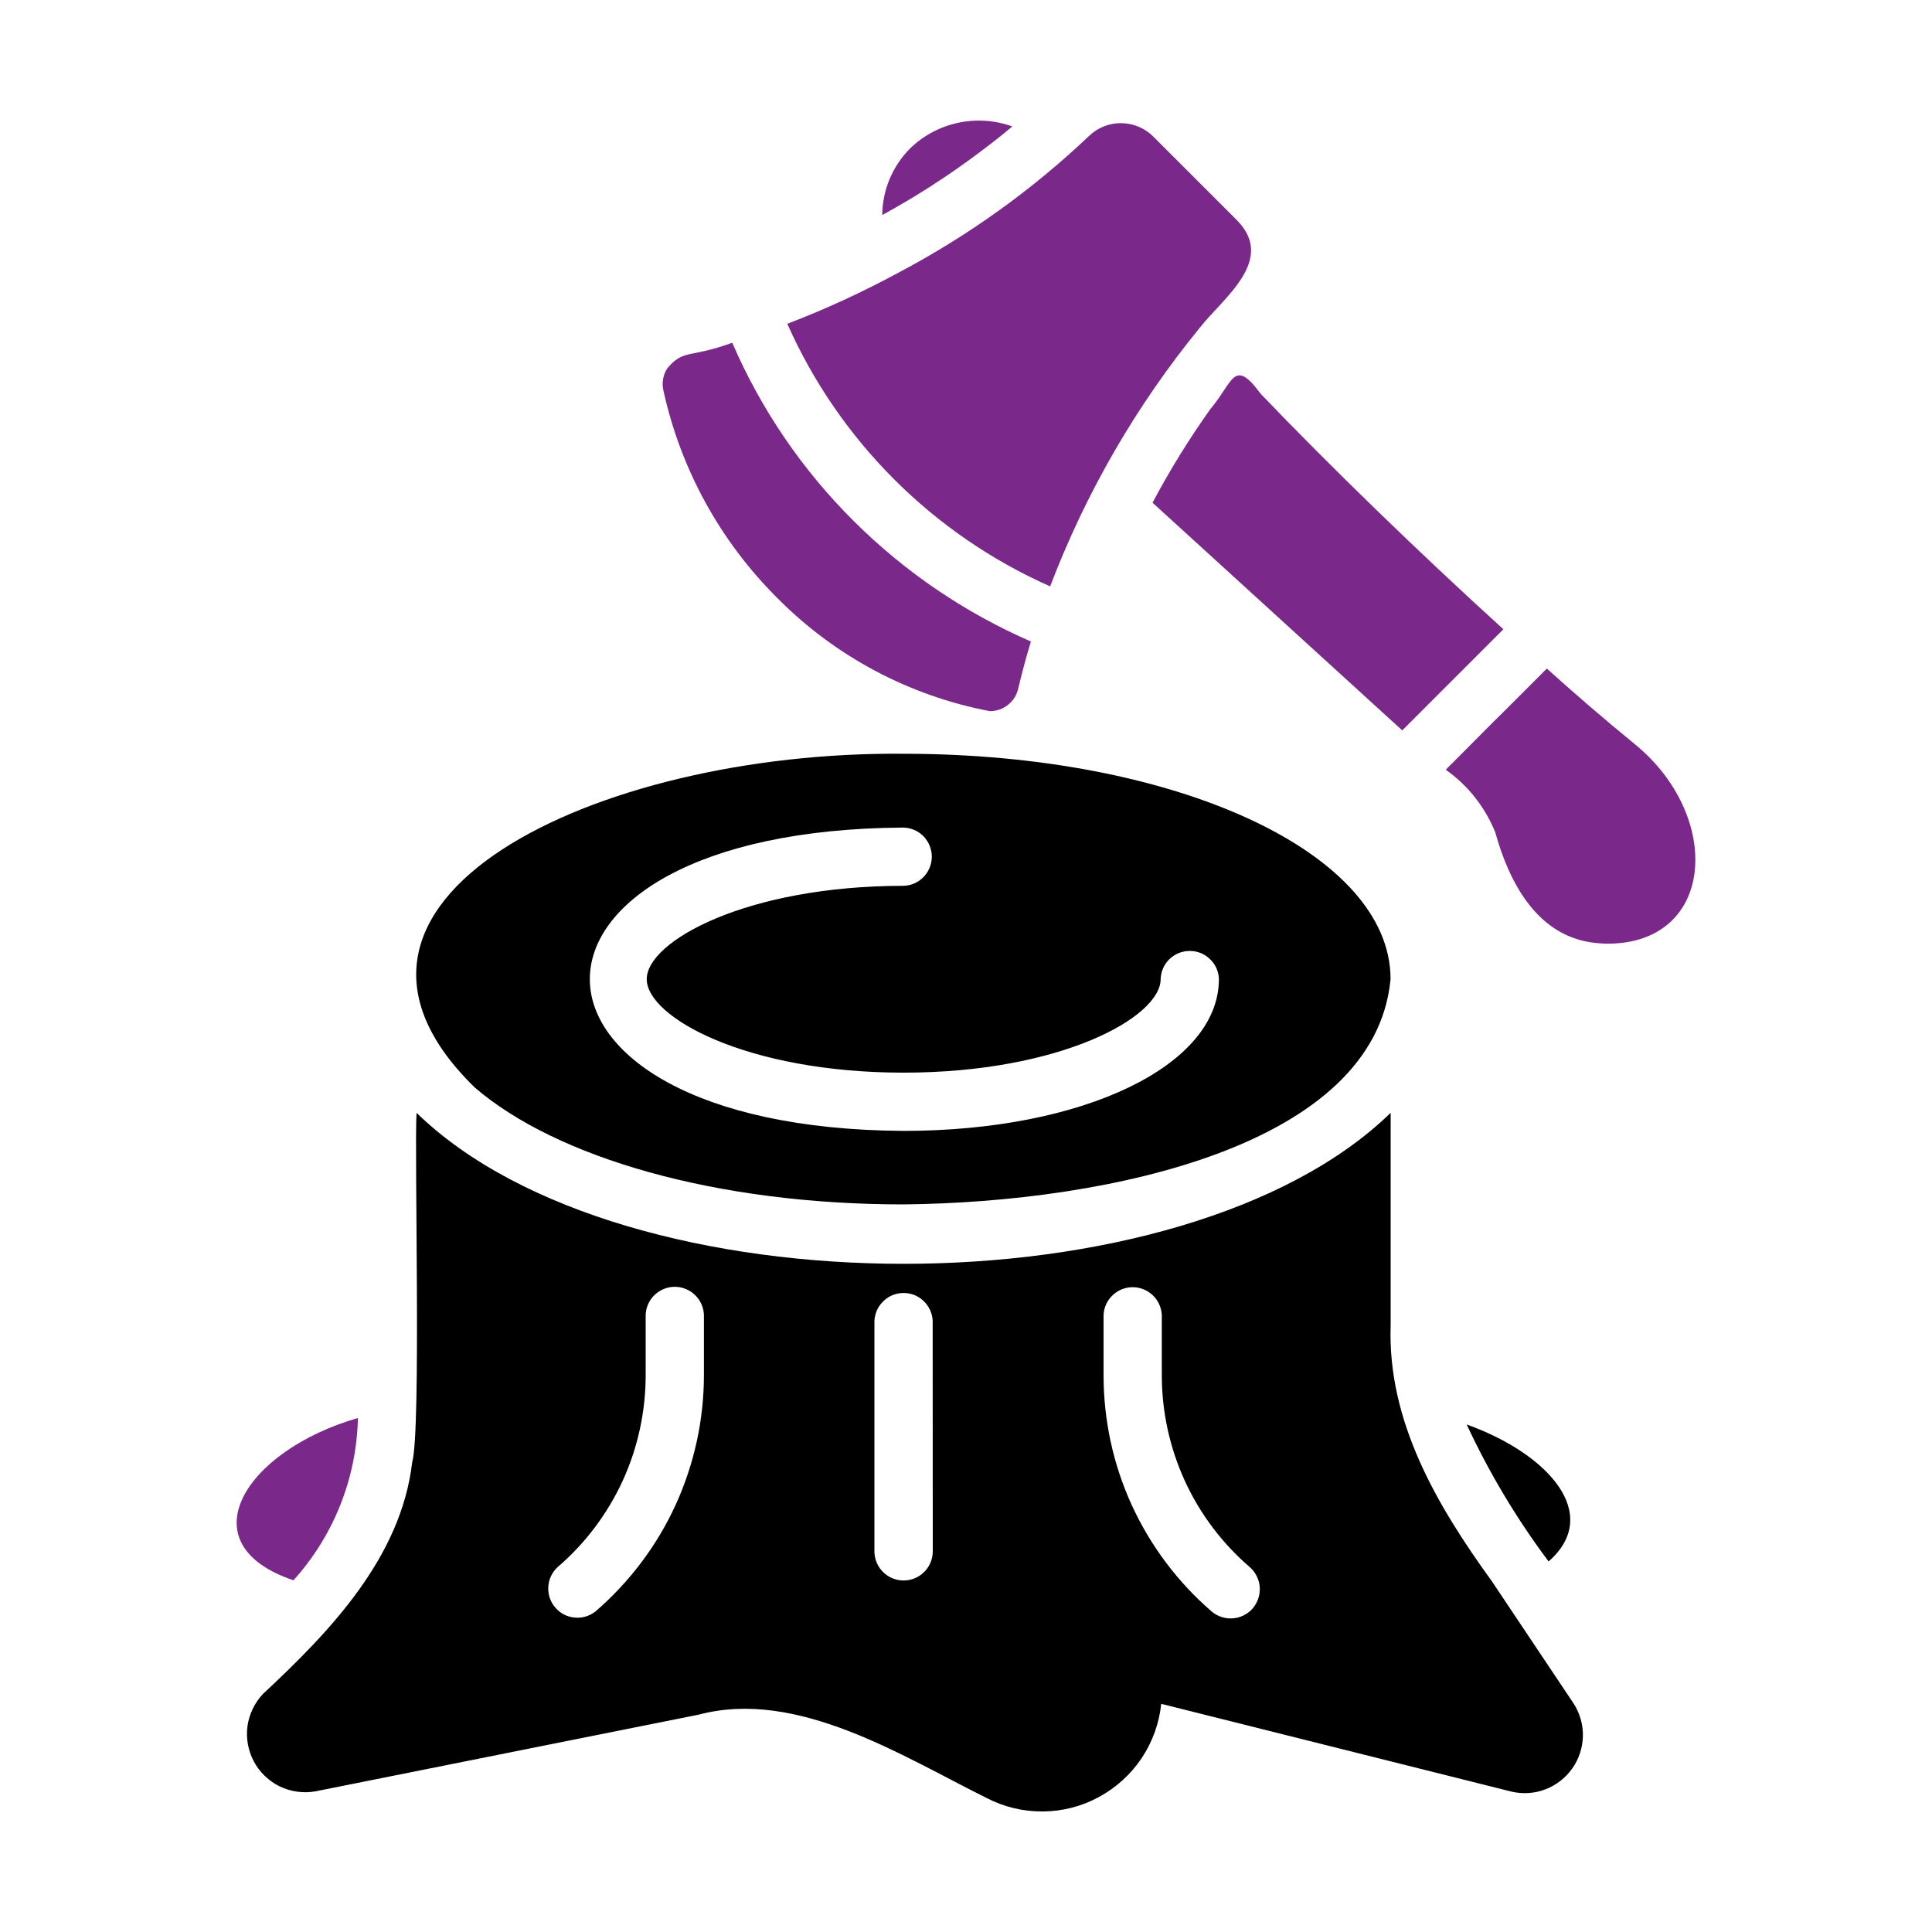 <svg width="20" height="20" viewBox="0 0 20 20" fill="none" xmlns="http://www.w3.org/2000/svg">
<path d="M9.353 12.468C11.492 12.446 14.233 11.855 14.395 10.136C14.395 8.829 12.181 7.803 9.353 7.803C6.164 7.773 2.936 9.328 4.915 11.258C5.76 11.985 7.413 12.468 9.353 12.468ZM9.353 8.567C9.432 8.569 9.506 8.602 9.561 8.658C9.615 8.715 9.646 8.79 9.646 8.868C9.646 8.947 9.615 9.022 9.561 9.078C9.506 9.135 9.432 9.168 9.353 9.17C7.73 9.17 6.695 9.743 6.695 10.136C6.695 10.531 7.73 11.104 9.353 11.104C10.977 11.104 12.015 10.531 12.015 10.136C12.017 10.057 12.05 9.983 12.106 9.929C12.163 9.874 12.238 9.844 12.316 9.844C12.395 9.844 12.47 9.874 12.526 9.929C12.583 9.983 12.616 10.057 12.618 10.136C12.618 11.032 11.215 11.707 9.353 11.707C5.025 11.68 5.022 8.592 9.353 8.567ZM15.183 14.746C15.416 15.247 15.7 15.722 16.031 16.164C16.59 15.674 16.027 15.049 15.183 14.746Z" fill="black"/>
<path d="M15.443 16.368C14.876 15.585 14.362 14.714 14.396 13.719V11.52C12.255 13.604 6.453 13.604 4.312 11.52C4.288 11.922 4.361 14.813 4.267 15.137C4.152 16.122 3.418 16.887 2.725 17.533C2.637 17.625 2.58 17.742 2.562 17.868C2.545 17.994 2.568 18.122 2.628 18.235C2.688 18.347 2.782 18.437 2.896 18.493C3.011 18.548 3.14 18.566 3.265 18.544L7.233 17.75C8.253 17.478 9.344 18.182 10.214 18.613C10.393 18.706 10.593 18.754 10.796 18.752C10.998 18.751 11.197 18.7 11.375 18.603C11.553 18.507 11.705 18.369 11.818 18.201C11.93 18.033 12 17.84 12.021 17.638L15.648 18.547C15.764 18.574 15.886 18.566 15.998 18.523C16.11 18.48 16.207 18.405 16.276 18.307C16.345 18.21 16.383 18.093 16.386 17.974C16.389 17.854 16.355 17.736 16.291 17.636L15.443 16.368ZM7.287 14.235C7.287 14.699 7.186 15.159 6.993 15.581C6.799 16.003 6.516 16.378 6.164 16.682C6.103 16.73 6.026 16.753 5.948 16.745C5.87 16.738 5.799 16.701 5.748 16.641C5.697 16.582 5.671 16.505 5.676 16.427C5.68 16.349 5.715 16.276 5.772 16.223C6.059 15.977 6.288 15.672 6.446 15.329C6.603 14.986 6.684 14.612 6.684 14.235V13.613C6.686 13.535 6.719 13.461 6.775 13.406C6.832 13.352 6.907 13.321 6.985 13.321C7.064 13.321 7.139 13.352 7.195 13.406C7.252 13.461 7.284 13.535 7.287 13.613V14.235ZM9.656 16.069C9.653 16.148 9.62 16.222 9.564 16.276C9.508 16.331 9.432 16.361 9.354 16.361C9.276 16.361 9.2 16.331 9.144 16.276C9.088 16.222 9.055 16.148 9.052 16.069V13.701C9.05 13.66 9.057 13.619 9.071 13.581C9.085 13.543 9.107 13.508 9.136 13.479C9.164 13.449 9.198 13.425 9.235 13.409C9.273 13.393 9.313 13.385 9.354 13.385C9.395 13.385 9.435 13.393 9.473 13.409C9.51 13.425 9.544 13.449 9.572 13.479C9.6 13.508 9.622 13.543 9.636 13.581C9.651 13.619 9.657 13.66 9.655 13.701L9.656 16.069ZM12.969 16.649C12.916 16.71 12.842 16.747 12.763 16.753C12.683 16.759 12.604 16.734 12.543 16.682C12.192 16.379 11.91 16.003 11.716 15.581C11.523 15.159 11.424 14.7 11.424 14.235V13.613C11.427 13.536 11.461 13.462 11.517 13.409C11.573 13.355 11.648 13.325 11.725 13.325C11.803 13.325 11.878 13.355 11.934 13.409C11.99 13.462 12.023 13.536 12.027 13.613V14.235C12.027 14.613 12.108 14.986 12.265 15.329C12.422 15.672 12.652 15.977 12.938 16.223C12.998 16.276 13.035 16.35 13.041 16.43C13.046 16.51 13.02 16.588 12.969 16.649Z" fill="black"/>
<path d="M3.038 16.359C3.455 15.897 3.692 15.301 3.705 14.679C2.53 15.019 1.925 15.985 3.038 16.359ZM10.871 6.07C11.24 5.101 11.763 4.197 12.419 3.394C12.662 3.084 13.21 2.695 12.808 2.283L11.94 1.415C11.852 1.326 11.732 1.276 11.607 1.275C11.482 1.273 11.362 1.322 11.273 1.408C10.687 1.964 10.028 2.437 9.315 2.815C8.939 3.019 8.55 3.199 8.15 3.352C8.689 4.564 9.659 5.533 10.871 6.07ZM10.479 1.309C10.3 1.244 10.105 1.231 9.919 1.271C9.732 1.311 9.56 1.402 9.423 1.535C9.239 1.719 9.135 1.967 9.133 2.226C9.481 2.036 9.815 1.821 10.132 1.583C10.256 1.49 10.374 1.399 10.479 1.309ZM8.047 6.191C8.645 6.795 9.412 7.203 10.247 7.362C10.317 7.362 10.384 7.338 10.438 7.294C10.492 7.25 10.529 7.189 10.542 7.12C10.546 7.114 10.582 6.936 10.672 6.641C9.991 6.344 9.371 5.924 8.844 5.4C8.308 4.869 7.879 4.24 7.58 3.548C7.134 3.711 7.08 3.611 6.91 3.81C6.887 3.844 6.872 3.881 6.865 3.921C6.857 3.96 6.858 4.001 6.867 4.04C7.045 4.855 7.455 5.602 8.047 6.191ZM12.531 4.233C12.31 4.543 12.109 4.868 11.931 5.204L14.516 7.561C14.817 7.261 15.26 6.818 15.563 6.514C14.703 5.733 13.762 4.821 13.05 4.076C12.771 3.698 12.768 3.953 12.531 4.233ZM16.918 7.699C16.61 7.447 16.309 7.188 16.013 6.921L15.585 7.349C15.457 7.472 15.097 7.84 14.966 7.968C15.196 8.13 15.374 8.356 15.479 8.617C15.79 9.733 16.408 9.761 16.634 9.769C17.759 9.774 17.841 8.447 16.918 7.699Z" fill="#7A288A"/>
</svg>
